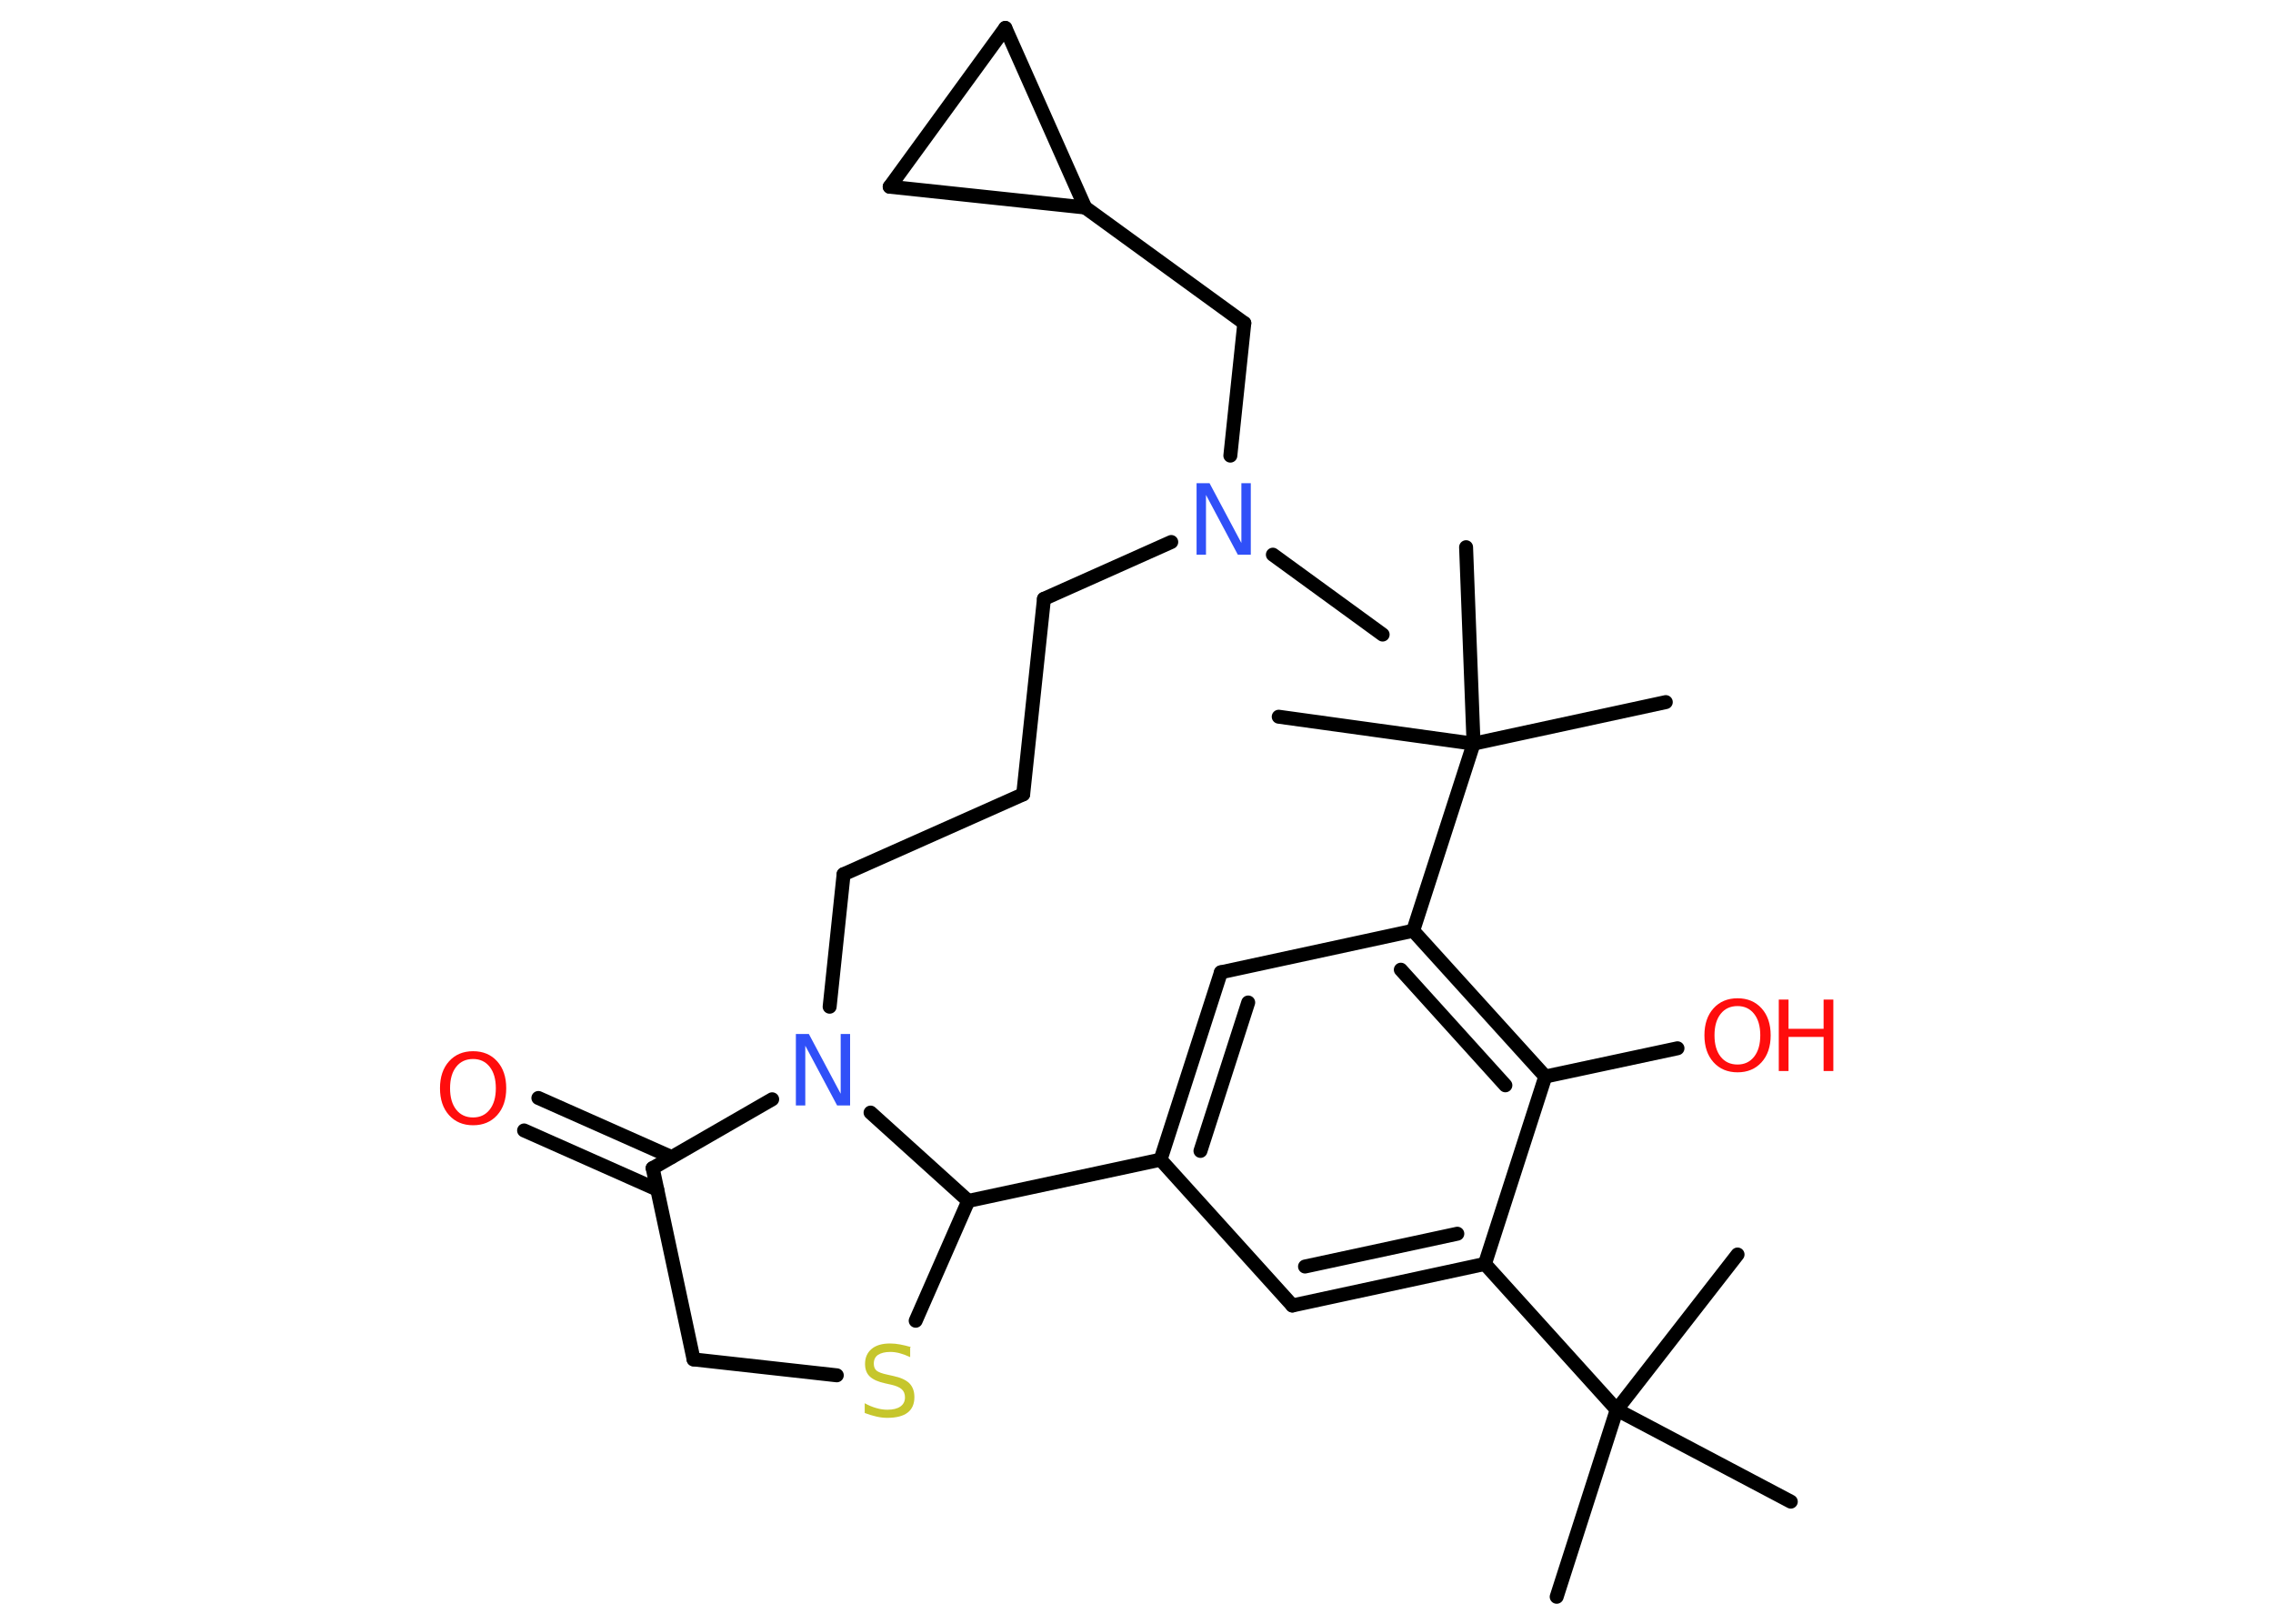 <?xml version='1.0' encoding='UTF-8'?>
<!DOCTYPE svg PUBLIC "-//W3C//DTD SVG 1.1//EN" "http://www.w3.org/Graphics/SVG/1.1/DTD/svg11.dtd">
<svg version='1.2' xmlns='http://www.w3.org/2000/svg' xmlns:xlink='http://www.w3.org/1999/xlink' width='70.0mm' height='50.0mm' viewBox='0 0 70.0 50.0'>
  <desc>Generated by the Chemistry Development Kit (http://github.com/cdk)</desc>
  <g stroke-linecap='round' stroke-linejoin='round' stroke='#000000' stroke-width='.43' fill='#FF0D0D'>
    <rect x='.0' y='.0' width='70.0' height='50.0' fill='#FFFFFF' stroke='none'/>
    <g id='mol1' class='mol'>
      <line id='mol1bnd1' class='bond' x1='42.58' y1='19.54' x2='39.2' y2='17.08'/>
      <line id='mol1bnd2' class='bond' x1='36.07' y1='16.69' x2='32.15' y2='18.44'/>
      <line id='mol1bnd3' class='bond' x1='32.15' y1='18.44' x2='31.51' y2='24.46'/>
      <line id='mol1bnd4' class='bond' x1='31.51' y1='24.46' x2='25.98' y2='26.92'/>
      <line id='mol1bnd5' class='bond' x1='25.98' y1='26.92' x2='25.55' y2='31.0'/>
      <line id='mol1bnd6' class='bond' x1='23.78' y1='33.85' x2='20.1' y2='35.97'/>
      <g id='mol1bnd7' class='bond'>
        <line x1='20.24' y1='36.63' x2='16.14' y2='34.81'/>
        <line x1='20.68' y1='35.63' x2='16.58' y2='33.81'/>
      </g>
      <line id='mol1bnd8' class='bond' x1='20.1' y1='35.97' x2='21.36' y2='41.86'/>
      <line id='mol1bnd9' class='bond' x1='21.36' y1='41.86' x2='25.77' y2='42.35'/>
      <line id='mol1bnd10' class='bond' x1='28.2' y1='40.67' x2='29.82' y2='36.98'/>
      <line id='mol1bnd11' class='bond' x1='26.81' y1='34.26' x2='29.82' y2='36.98'/>
      <line id='mol1bnd12' class='bond' x1='29.82' y1='36.98' x2='35.74' y2='35.71'/>
      <g id='mol1bnd13' class='bond'>
        <line x1='37.6' y1='29.94' x2='35.74' y2='35.71'/>
        <line x1='38.44' y1='30.87' x2='36.97' y2='35.44'/>
      </g>
      <line id='mol1bnd14' class='bond' x1='37.6' y1='29.94' x2='43.52' y2='28.66'/>
      <line id='mol1bnd15' class='bond' x1='43.52' y1='28.66' x2='45.38' y2='22.9'/>
      <line id='mol1bnd16' class='bond' x1='45.38' y1='22.9' x2='51.3' y2='21.62'/>
      <line id='mol1bnd17' class='bond' x1='45.38' y1='22.9' x2='45.15' y2='16.85'/>
      <line id='mol1bnd18' class='bond' x1='45.38' y1='22.9' x2='39.38' y2='22.07'/>
      <g id='mol1bnd19' class='bond'>
        <line x1='47.59' y1='33.15' x2='43.52' y2='28.66'/>
        <line x1='46.36' y1='33.42' x2='43.14' y2='29.86'/>
      </g>
      <line id='mol1bnd20' class='bond' x1='47.59' y1='33.15' x2='51.66' y2='32.28'/>
      <line id='mol1bnd21' class='bond' x1='47.59' y1='33.15' x2='45.73' y2='38.92'/>
      <line id='mol1bnd22' class='bond' x1='45.73' y1='38.92' x2='49.79' y2='43.41'/>
      <line id='mol1bnd23' class='bond' x1='49.79' y1='43.41' x2='47.94' y2='49.17'/>
      <line id='mol1bnd24' class='bond' x1='49.79' y1='43.41' x2='55.15' y2='46.24'/>
      <line id='mol1bnd25' class='bond' x1='49.79' y1='43.41' x2='53.51' y2='38.63'/>
      <g id='mol1bnd26' class='bond'>
        <line x1='39.8' y1='40.2' x2='45.73' y2='38.92'/>
        <line x1='40.19' y1='39.0' x2='44.88' y2='37.99'/>
      </g>
      <line id='mol1bnd27' class='bond' x1='35.74' y1='35.71' x2='39.8' y2='40.2'/>
      <line id='mol1bnd28' class='bond' x1='37.89' y1='14.03' x2='38.32' y2='9.95'/>
      <line id='mol1bnd29' class='bond' x1='38.32' y1='9.95' x2='33.42' y2='6.39'/>
      <line id='mol1bnd30' class='bond' x1='33.42' y1='6.39' x2='27.4' y2='5.75'/>
      <line id='mol1bnd31' class='bond' x1='27.4' y1='5.75' x2='30.96' y2='.86'/>
      <line id='mol1bnd32' class='bond' x1='33.42' y1='6.39' x2='30.96' y2='.86'/>
      <path id='mol1atm2' class='atom' d='M36.85 14.88h.4l.98 1.84v-1.84h.29v2.2h-.4l-.98 -1.84v1.84h-.29v-2.2z' stroke='none' fill='#3050F8'/>
      <path id='mol1atm6' class='atom' d='M24.51 31.84h.4l.98 1.84v-1.84h.29v2.2h-.4l-.98 -1.84v1.84h-.29v-2.2z' stroke='none' fill='#3050F8'/>
      <path id='mol1atm8' class='atom' d='M14.57 32.61q-.33 .0 -.52 .24q-.19 .24 -.19 .66q.0 .42 .19 .66q.19 .24 .52 .24q.32 .0 .51 -.24q.19 -.24 .19 -.66q.0 -.42 -.19 -.66q-.19 -.24 -.51 -.24zM14.57 32.37q.46 .0 .74 .31q.28 .31 .28 .83q.0 .52 -.28 .83q-.28 .31 -.74 .31q-.46 .0 -.74 -.31q-.28 -.31 -.28 -.83q.0 -.52 .28 -.83q.28 -.31 .74 -.31z' stroke='none'/>
      <path id='mol1atm10' class='atom' d='M28.03 41.5v.29q-.17 -.08 -.32 -.12q-.15 -.04 -.29 -.04q-.24 .0 -.38 .09q-.13 .09 -.13 .27q.0 .15 .09 .22q.09 .07 .33 .12l.18 .04q.33 .07 .49 .22q.16 .16 .16 .43q.0 .32 -.21 .48q-.21 .16 -.63 .16q-.16 .0 -.33 -.04q-.18 -.04 -.36 -.11v-.3q.18 .1 .36 .15q.17 .05 .34 .05q.26 .0 .4 -.1q.14 -.1 .14 -.28q.0 -.16 -.1 -.25q-.1 -.09 -.32 -.14l-.18 -.04q-.33 -.07 -.48 -.21q-.15 -.14 -.15 -.39q.0 -.29 .2 -.46q.2 -.17 .57 -.17q.15 .0 .31 .03q.16 .03 .33 .08z' stroke='none' fill='#C6C62C'/>
      <g id='mol1atm20' class='atom'>
        <path d='M53.51 30.98q-.33 .0 -.52 .24q-.19 .24 -.19 .66q.0 .42 .19 .66q.19 .24 .52 .24q.32 .0 .51 -.24q.19 -.24 .19 -.66q.0 -.42 -.19 -.66q-.19 -.24 -.51 -.24zM53.51 30.74q.46 .0 .74 .31q.28 .31 .28 .83q.0 .52 -.28 .83q-.28 .31 -.74 .31q-.46 .0 -.74 -.31q-.28 -.31 -.28 -.83q.0 -.52 .28 -.83q.28 -.31 .74 -.31z' stroke='none'/>
        <path d='M54.78 30.78h.3v.9h1.08v-.9h.3v2.2h-.3v-1.05h-1.08v1.05h-.3v-2.2z' stroke='none'/>
      </g>
    </g>
  </g>
</svg>
